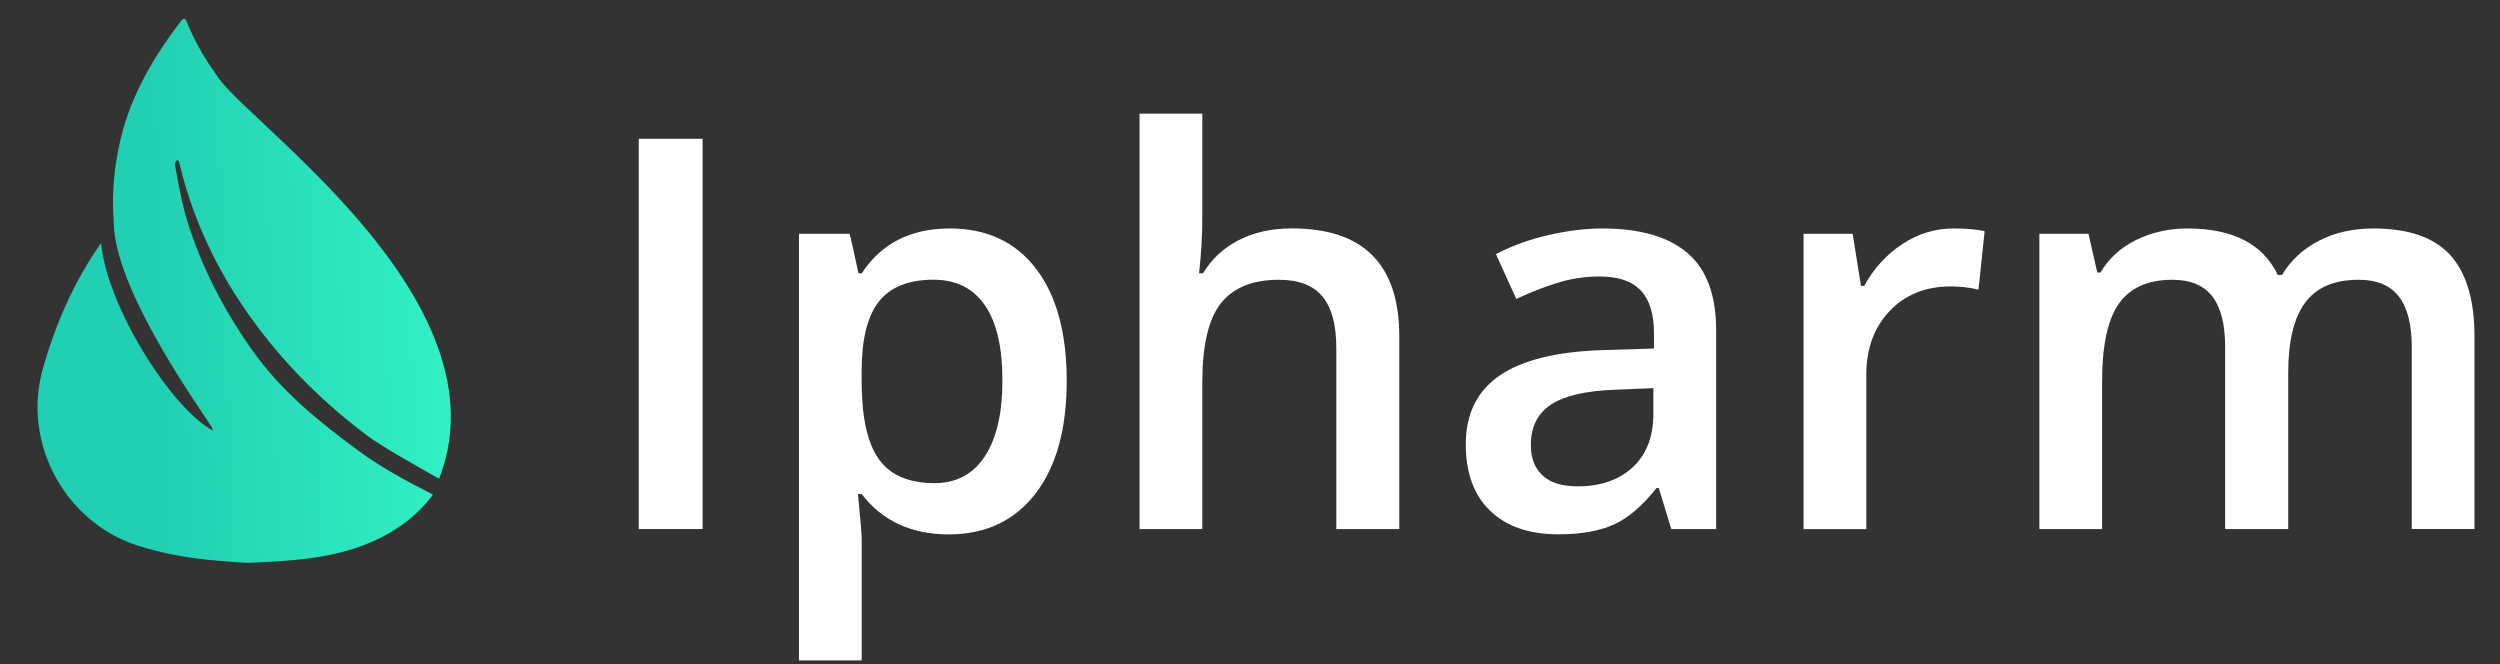 <?xml version="1.0" encoding="utf-8"?>
<!-- Generator: Adobe Illustrator 23.0.3, SVG Export Plug-In . SVG Version: 6.00 Build 0)  -->
<svg version="1.1" id="Layer_1" xmlns="http://www.w3.org/2000/svg" xmlns:xlink="http://www.w3.org/1999/xlink" x="0px" y="0px"
	 viewBox="0 0 365.47 97.1" style="enable-background:new 0 0 365.47 97.1;" xml:space="preserve">
<rect x="0" y="0" width="365.47" height="97.1" fill="#333333" stroke="none"/>
<style type="text/css">
	.st0{fill:url(#SVGID_1_);}
	.st1{fill:#FFFFFF;}
</style>
<g>
	
		<linearGradient id="SVGID_1_" gradientUnits="userSpaceOnUse" x1="207.607" y1="41.171" x2="304.235" y2="44.466" gradientTransform="matrix(-1 0 0 1 278.375 0)">
		<stop  offset="0" style="stop-color:#34F5C5"/>
		<stop  offset="0.5" style="stop-color:#21D0B2"/>
		<stop  offset="1" style="stop-color:#21D0B3"/>
	</linearGradient>
	<path class="st0" d="M6.24,54c1.88-6.72,4.65-12.95,8.54-18.48c0.77,9.04,10.21,24.22,16.4,27.45c-0.13-0.3-0.18-0.45-0.27-0.59
		c-1.81-2.89-13.42-19.02-14.23-28.89c-0.01-0.16-0.02-0.31-0.03-0.47c-0.01-0.2-0.02-0.39-0.02-0.58
		c-0.32-4.15,0.07-8.22,1.03-12.22c1.52-6.34,4.77-11.83,8.67-16.98c0.49-0.64,0.72-0.7,1.04,0.1c1.09,2.68,2.52,5.18,4.22,7.54
		c1.24,2.13,6.06,6.26,11.71,11.73c0.57,0.55,1.15,1.12,1.73,1.7c11.76,11.67,25.81,28.66,19.16,45.68
		c-2.66-1.54-8.1-4.5-10.56-6.35c-6.11-4.59-11.51-9.89-16.09-16.01c-3.93-5.24-7.05-10.87-9.26-16.92c-0.78-2.15-1.45-4.35-2-6.61
		c-0.05-0.2-0.1-0.4-0.15-0.6c-0.43-0.31-0.57,0.51-0.56,0.59c0,0,0.03,0.15,0.07,0.4c0.2,1.11,0.79,4.33,1.37,6.56
		c0.1,0.37,0.19,0.72,0.29,1.02c2.11,6.87,5.37,13.17,9.51,19.03c4.24,6.01,9.64,10.42,15.57,14.78c3.51,2.58,7.16,4.5,10.91,6.42
		c-2.21,3-5.25,5.33-9.12,6.99c-5.62,2.41-11.7,2.72-17.74,2.99c-1.5-0.04-2.98-0.18-4.47-0.3c-4.02-0.32-7.93-0.99-11.8-2.21
		C9.57,76.39,3.21,64.83,6.24,54z"/>
</g>
<g>
	<path class="st1" d="M93.38,77.34V20.29h9.33v57.05H93.38z"/>
	<path class="st1" d="M138.69,78.12c-5.46,0-9.7-1.96-12.72-5.89h-0.55c0.36,3.64,0.55,5.85,0.55,6.63v17.68h-9.17V34.18h7.41
		c0.21,0.8,0.64,2.73,1.29,5.78h0.47c2.86-4.37,7.15-6.56,12.88-6.56c5.39,0,9.58,1.95,12.58,5.85s4.51,9.38,4.51,16.43
		c0,7.05-1.53,12.55-4.58,16.5C148.29,76.14,144.07,78.12,138.69,78.12z M136.46,40.89c-3.64,0-6.3,1.07-7.98,3.2
		c-1.68,2.13-2.52,5.54-2.52,10.23v1.37c0,5.25,0.83,9.06,2.5,11.41c1.66,2.35,4.38,3.53,8.16,3.53c3.17,0,5.62-1.3,7.34-3.9
		c1.72-2.6,2.58-6.31,2.58-11.12c0-4.84-0.85-8.5-2.56-10.98C142.27,42.14,139.77,40.89,136.46,40.89z"/>
	<path class="st1" d="M204.56,77.34h-9.21V50.81c0-3.33-0.67-5.81-2.01-7.45c-1.34-1.64-3.47-2.46-6.38-2.46
		c-3.85,0-6.68,1.15-8.49,3.45c-1.81,2.3-2.71,6.16-2.71,11.57v21.42h-9.17V16.62h9.17v15.41c0,2.47-0.16,5.11-0.47,7.92h0.58
		c1.25-2.08,2.99-3.7,5.21-4.84c2.22-1.14,4.82-1.72,7.79-1.72c10.46,0,15.69,5.27,15.69,15.8V77.34z"/>
	<path class="st1" d="M244.32,77.34l-1.83-6.01h-0.31c-2.08,2.63-4.18,4.42-6.28,5.36c-2.11,0.95-4.81,1.42-8.12,1.42
		c-4.24,0-7.55-1.14-9.93-3.43c-2.38-2.29-3.57-5.53-3.57-9.72c0-4.45,1.65-7.8,4.96-10.07c3.3-2.26,8.34-3.5,15.1-3.71l7.45-0.23
		v-2.3c0-2.75-0.64-4.82-1.93-6.18c-1.29-1.37-3.28-2.05-5.99-2.05c-2.21,0-4.33,0.33-6.36,0.98c-2.03,0.65-3.98,1.42-5.85,2.3
		l-2.97-6.55c2.34-1.22,4.9-2.15,7.69-2.79c2.78-0.63,5.41-0.96,7.88-0.96c5.49,0,9.63,1.2,12.43,3.59c2.8,2.4,4.19,6.15,4.19,11.28
		v29.07H244.32z M230.66,71.1c3.33,0,6-0.93,8.02-2.79c2.02-1.86,3.02-4.47,3.02-7.82v-3.75l-5.54,0.23
		c-4.32,0.16-7.46,0.88-9.42,2.17c-1.96,1.29-2.95,3.26-2.95,5.91c0,1.92,0.57,3.41,1.72,4.47C226.65,70.57,228.37,71.1,230.66,71.1
		z"/>
	<path class="st1" d="M285.56,33.4c1.85,0,3.37,0.13,4.57,0.39l-0.9,8.55c-1.3-0.31-2.65-0.47-4.06-0.47c-3.67,0-6.64,1.2-8.92,3.59
		c-2.28,2.4-3.42,5.5-3.42,9.33v22.56h-9.17V34.18h7.18l1.21,7.61h0.47c1.43-2.58,3.3-4.62,5.6-6.13
		C280.43,34.16,282.91,33.4,285.56,33.4z"/>
	<path class="st1" d="M334.5,77.34h-9.21V50.73c0-3.3-0.62-5.77-1.87-7.39c-1.25-1.63-3.2-2.44-5.85-2.44
		c-3.54,0-6.13,1.15-7.79,3.45c-1.65,2.3-2.48,6.13-2.48,11.49v21.5h-9.17V34.18h7.18l1.29,5.66h0.47c1.2-2.05,2.93-3.64,5.21-4.76
		c2.28-1.12,4.78-1.68,7.51-1.68c6.63,0,11.03,2.27,13.19,6.79h0.63c1.27-2.13,3.07-3.8,5.38-4.99c2.32-1.2,4.97-1.8,7.96-1.8
		c5.15,0,8.9,1.3,11.26,3.9c2.35,2.6,3.53,6.57,3.53,11.9v28.13h-9.17V50.73c0-3.3-0.63-5.77-1.89-7.39
		c-1.26-1.63-3.22-2.44-5.87-2.44c-3.57,0-6.17,1.11-7.82,3.34c-1.65,2.22-2.48,5.64-2.48,10.24V77.34z"/>
</g>
</svg>
